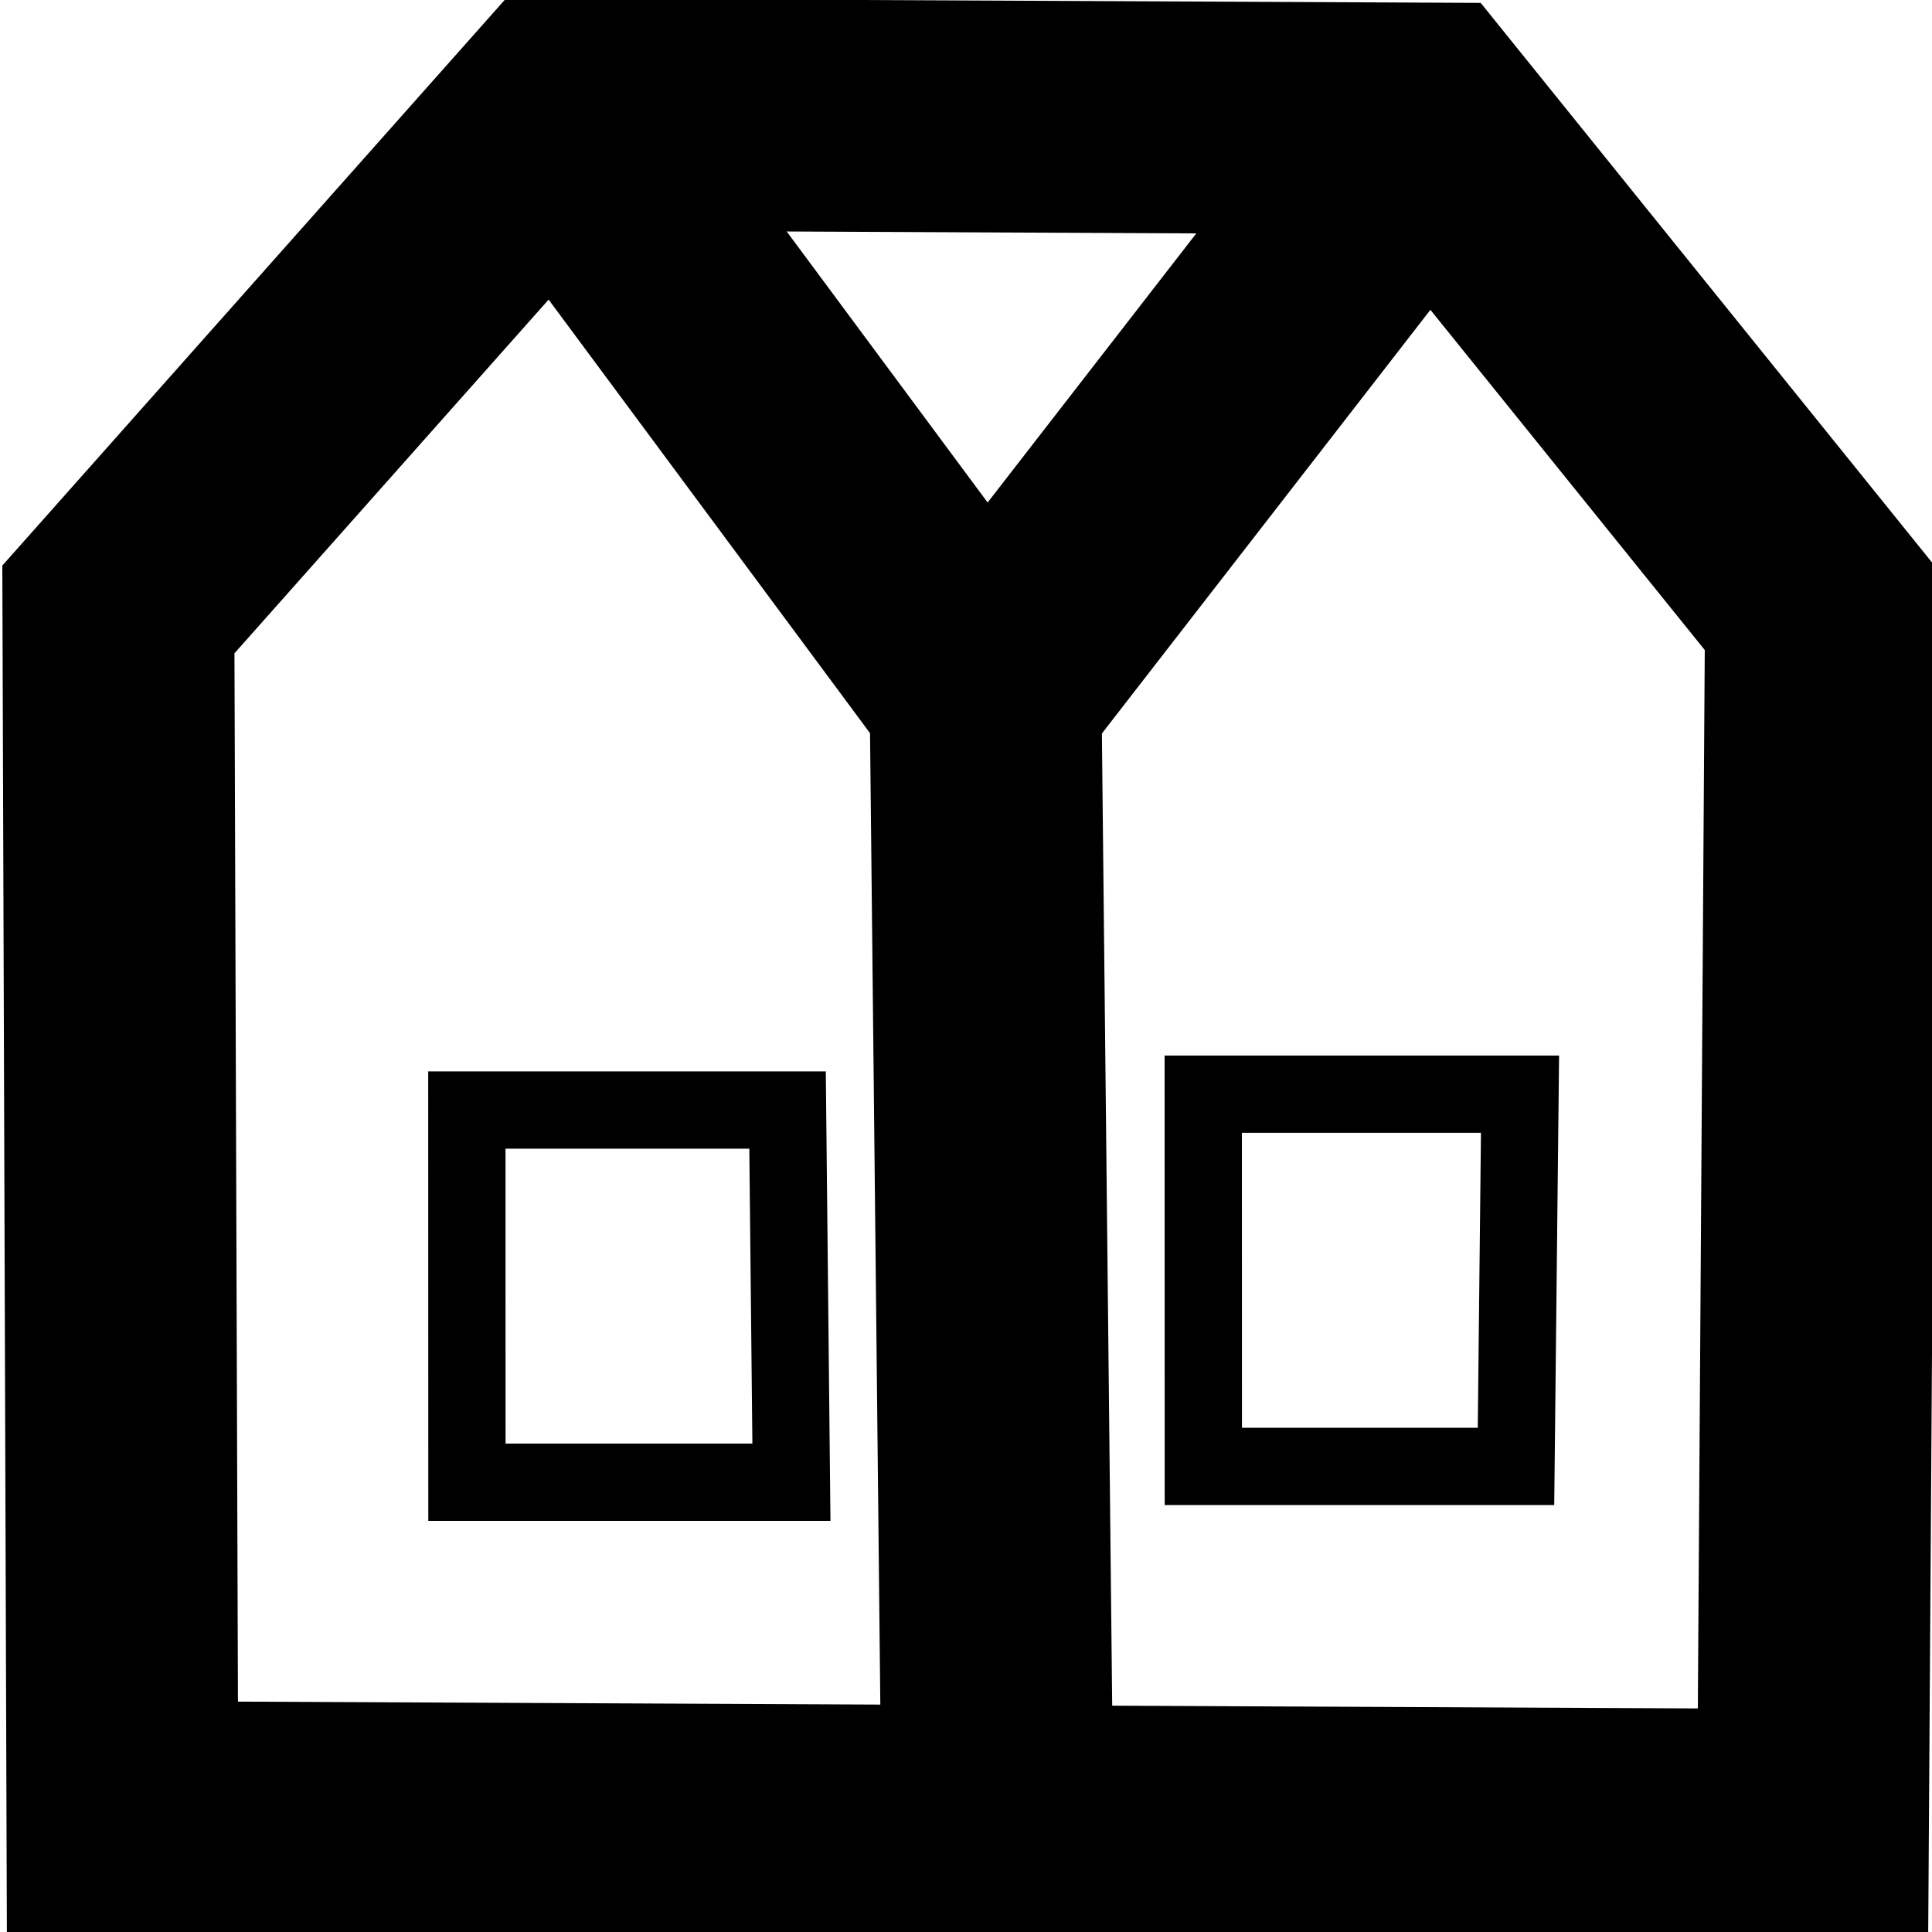 <?xml version="1.0" encoding="utf-8"?>
<svg viewBox="0 0 25 25" xmlns="http://www.w3.org/2000/svg">
  <path style="stroke: rgb(0, 0, 0); paint-order: fill; fill: none; stroke-width: 3px;" d="M 7.22 1.482 L 18.44 1.534 L 23.563 7.886 L 23.46 23.614 L 1.584 23.512 L 1.532 7.886 L 7.22 1.482 Z" transform="matrix(1, 0, 0, 1, -1.7763568394002505e-15, 0)"/>
  <path style="stroke: rgb(0, 0, 0); fill: none; stroke-width: 3px;" d="M 7.322 1.659 L 12.753 8.985 L 18.235 1.915" transform="matrix(1, 0, 0, 1, -1.7763568394002505e-15, 0)"/>
  <path style="fill: rgb(216, 216, 216); stroke: rgb(0, 0, 0); stroke-width: 3px;" d="M 12.753 8.985 L 12.906 23.432" transform="matrix(1, 0, 0, 1, -1.7763568394002505e-15, 0)"/>
  <path style="stroke: rgb(0, 0, 0); fill: none;" d="M 6.041 14.364 L 10.191 14.364 L 10.241 19.18 L 6.042 19.18 L 6.041 14.364 Z" transform="matrix(1, 0, 0, 1, -1.7763568394002505e-15, 0)"/>
  <path style="stroke: rgb(0, 0, 0); fill: none;" d="M 15.57 14.159 L 19.669 14.159 L 19.617 18.975 L 15.571 18.975 L 15.57 14.159 Z" transform="matrix(1, 0, 0, 1, -1.7763568394002505e-15, 0)"/>
</svg>